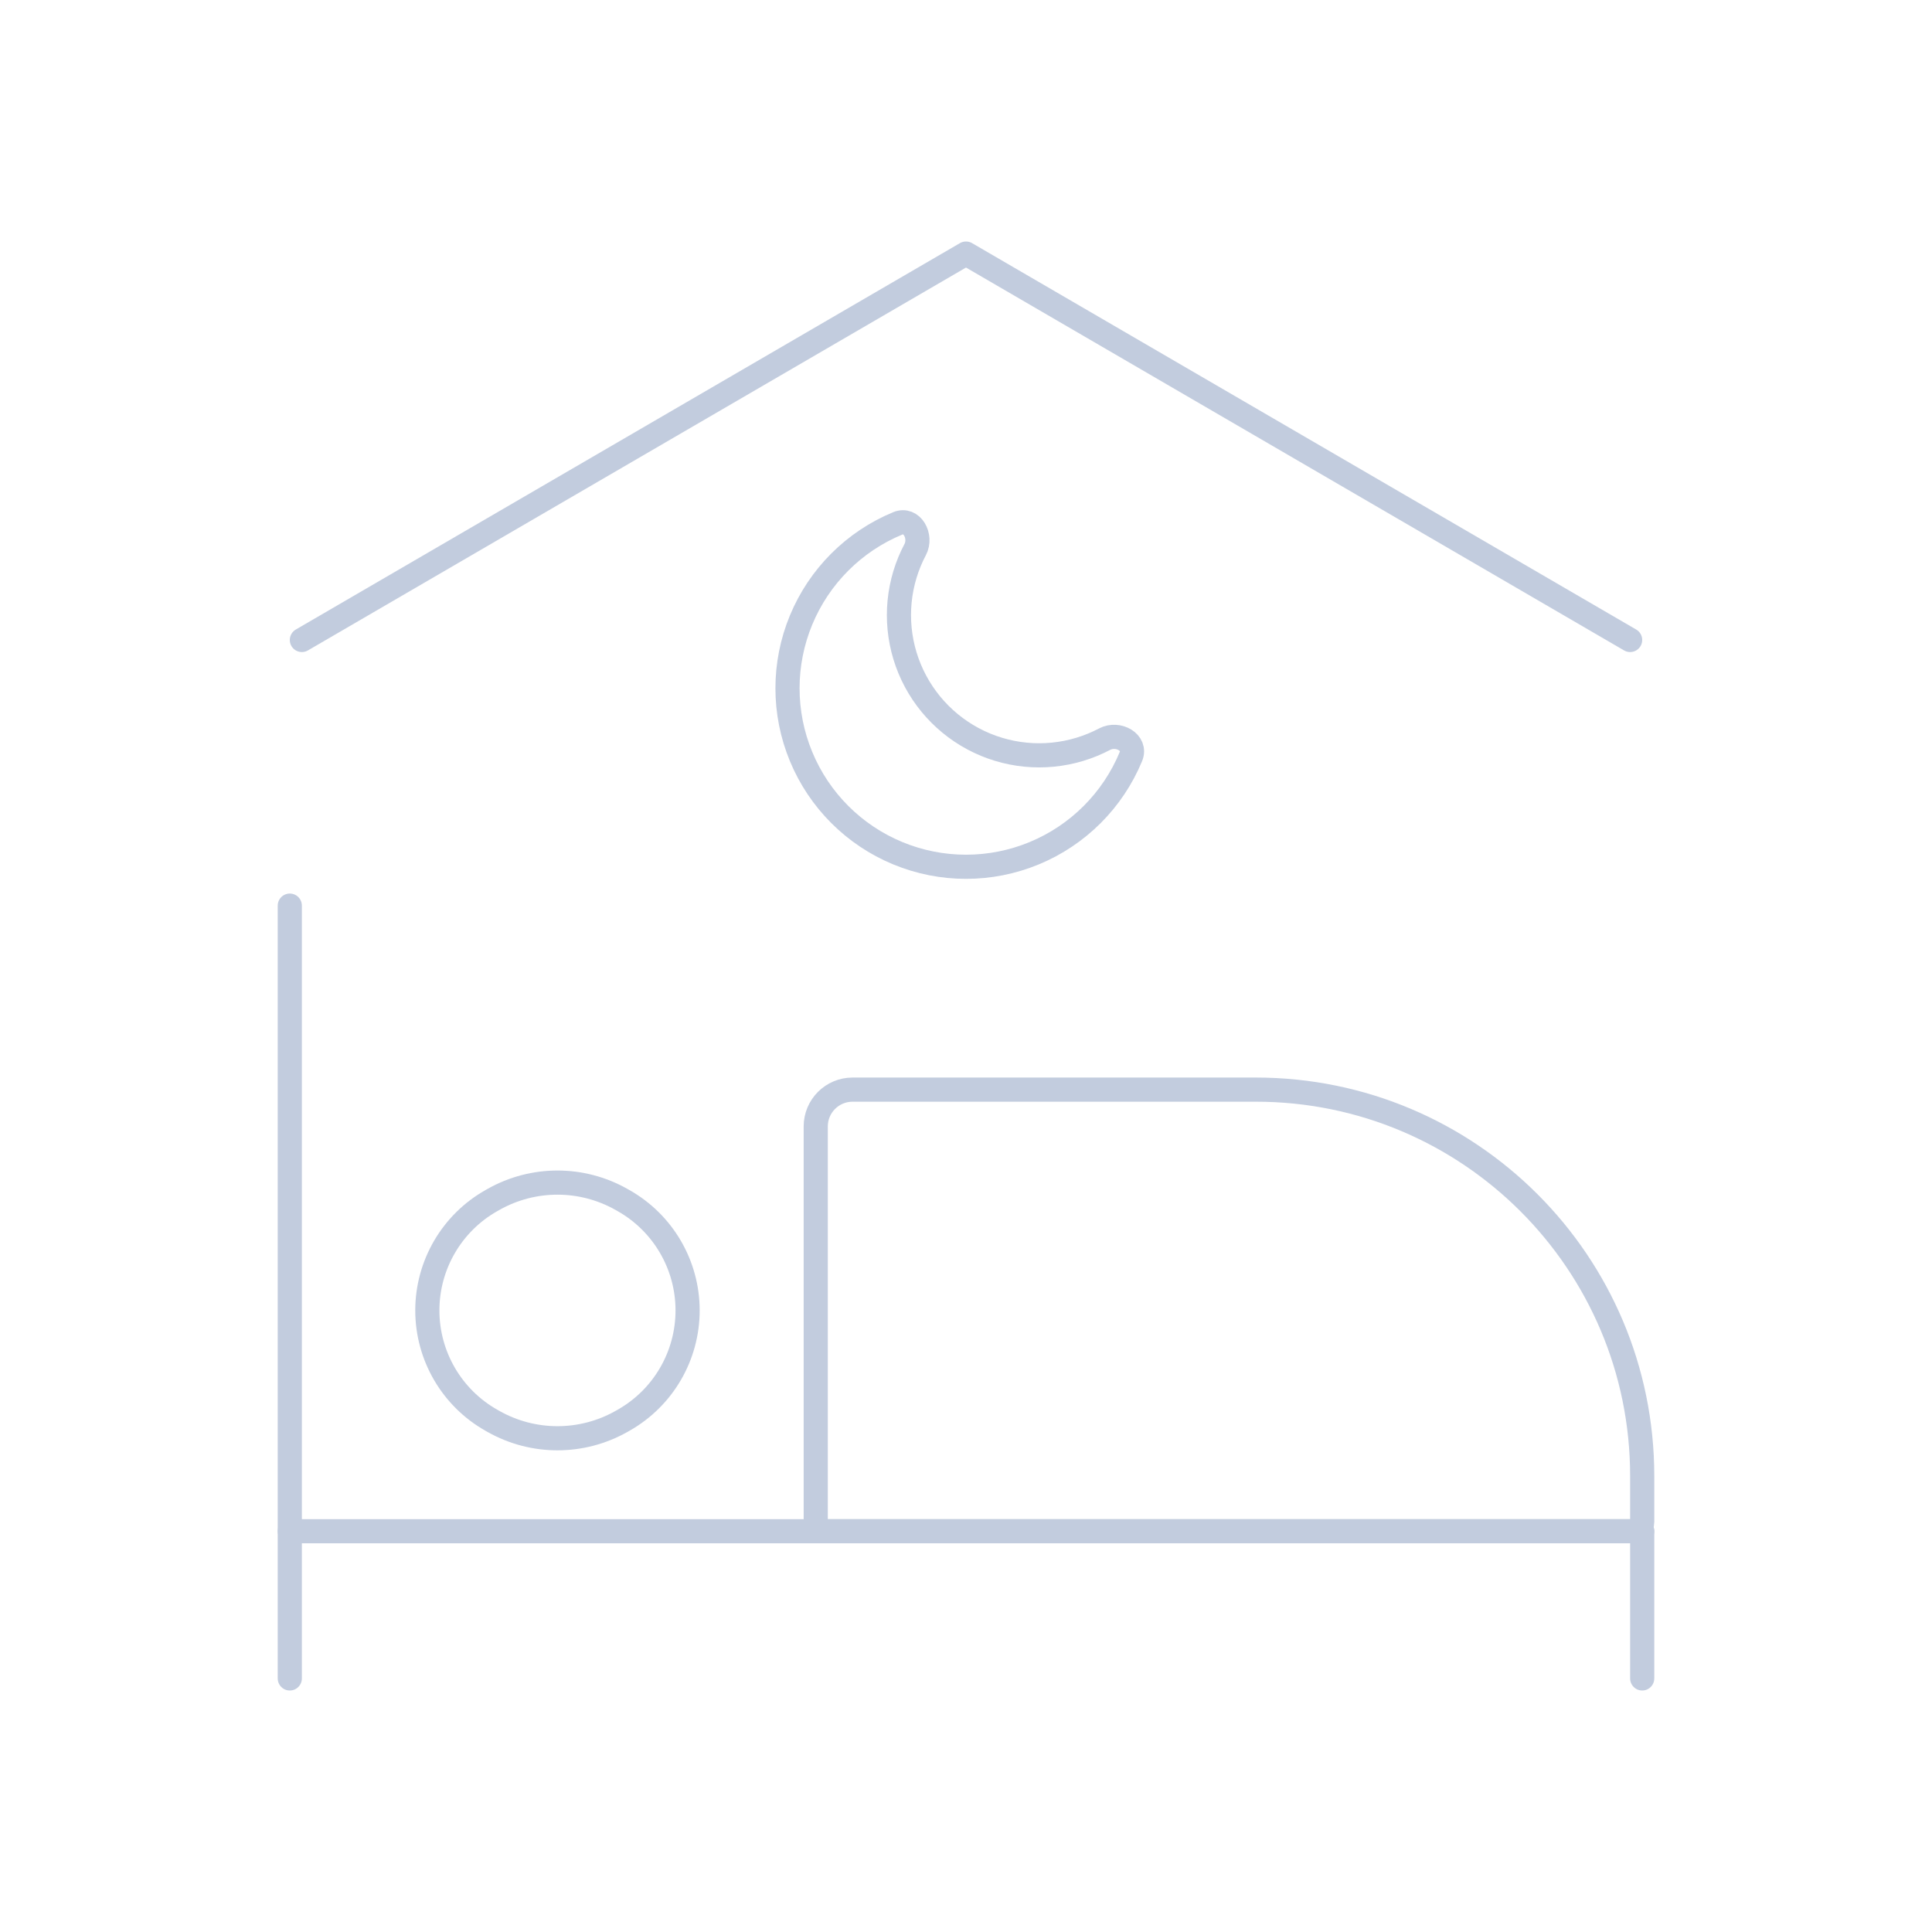 <svg width="80" height="80" viewBox="0 0 80 80" fill="none" xmlns="http://www.w3.org/2000/svg">
  <path d="M12 69.5V37.5" stroke="#C2CCDE" stroke-linecap="round" stroke-linejoin="round" />
  <path d="M12 63.405H68" stroke="#C2CCDE" stroke-linecap="round" stroke-linejoin="round" />
  <path d="M68 63.405V69.5" stroke="#C2CCDE" stroke-linecap="round" stroke-linejoin="round" />
  <path d="M34.159 63.405H67.619C67.829 63.405 68 63.234 68 63.024V61.119C68 52.283 60.837 45.119 52 45.119H35.302C34.46 45.119 33.778 45.801 33.778 46.643V63.024C33.778 63.234 33.948 63.405 34.159 63.405Z" stroke="#C2CCDE" stroke-linecap="round" stroke-linejoin="round" />
  <path d="M20.431 49.667C22.077 48.736 24.09 48.736 25.736 49.667L25.819 49.714C27.459 50.641 28.472 52.379 28.472 54.262C28.472 56.145 27.459 57.883 25.819 58.81L25.736 58.857C24.09 59.788 22.077 59.788 20.431 58.857L20.348 58.81C18.708 57.883 17.695 56.145 17.695 54.262C17.695 52.379 18.708 50.641 20.348 49.714L20.431 49.667Z" stroke="#C2CCDE" stroke-linecap="round" stroke-linejoin="round" />
  <path d="M12.5 26.5L40 10.5L67.5 26.5" stroke="#C2CCDE" stroke-linecap="round" stroke-linejoin="round" />
  <path d="M37.172 21.672C35.361 22.422 33.922 23.861 33.172 25.672C32.421 27.483 32.421 29.518 33.172 31.329C33.922 33.14 35.361 34.579 37.172 35.329C38.983 36.079 41.017 36.079 42.828 35.329C44.639 34.579 46.078 33.14 46.828 31.329C47.071 30.743 46.3 30.311 45.739 30.607C45.581 30.69 45.419 30.766 45.253 30.835C43.83 31.424 42.231 31.424 40.808 30.835C39.385 30.245 38.255 29.115 37.665 27.692C37.076 26.269 37.076 24.67 37.665 23.247C37.734 23.081 37.81 22.919 37.894 22.761C38.189 22.201 37.757 21.429 37.172 21.672Z" stroke="#C2CCDE" stroke-linecap="round" stroke-linejoin="round" />
</svg>